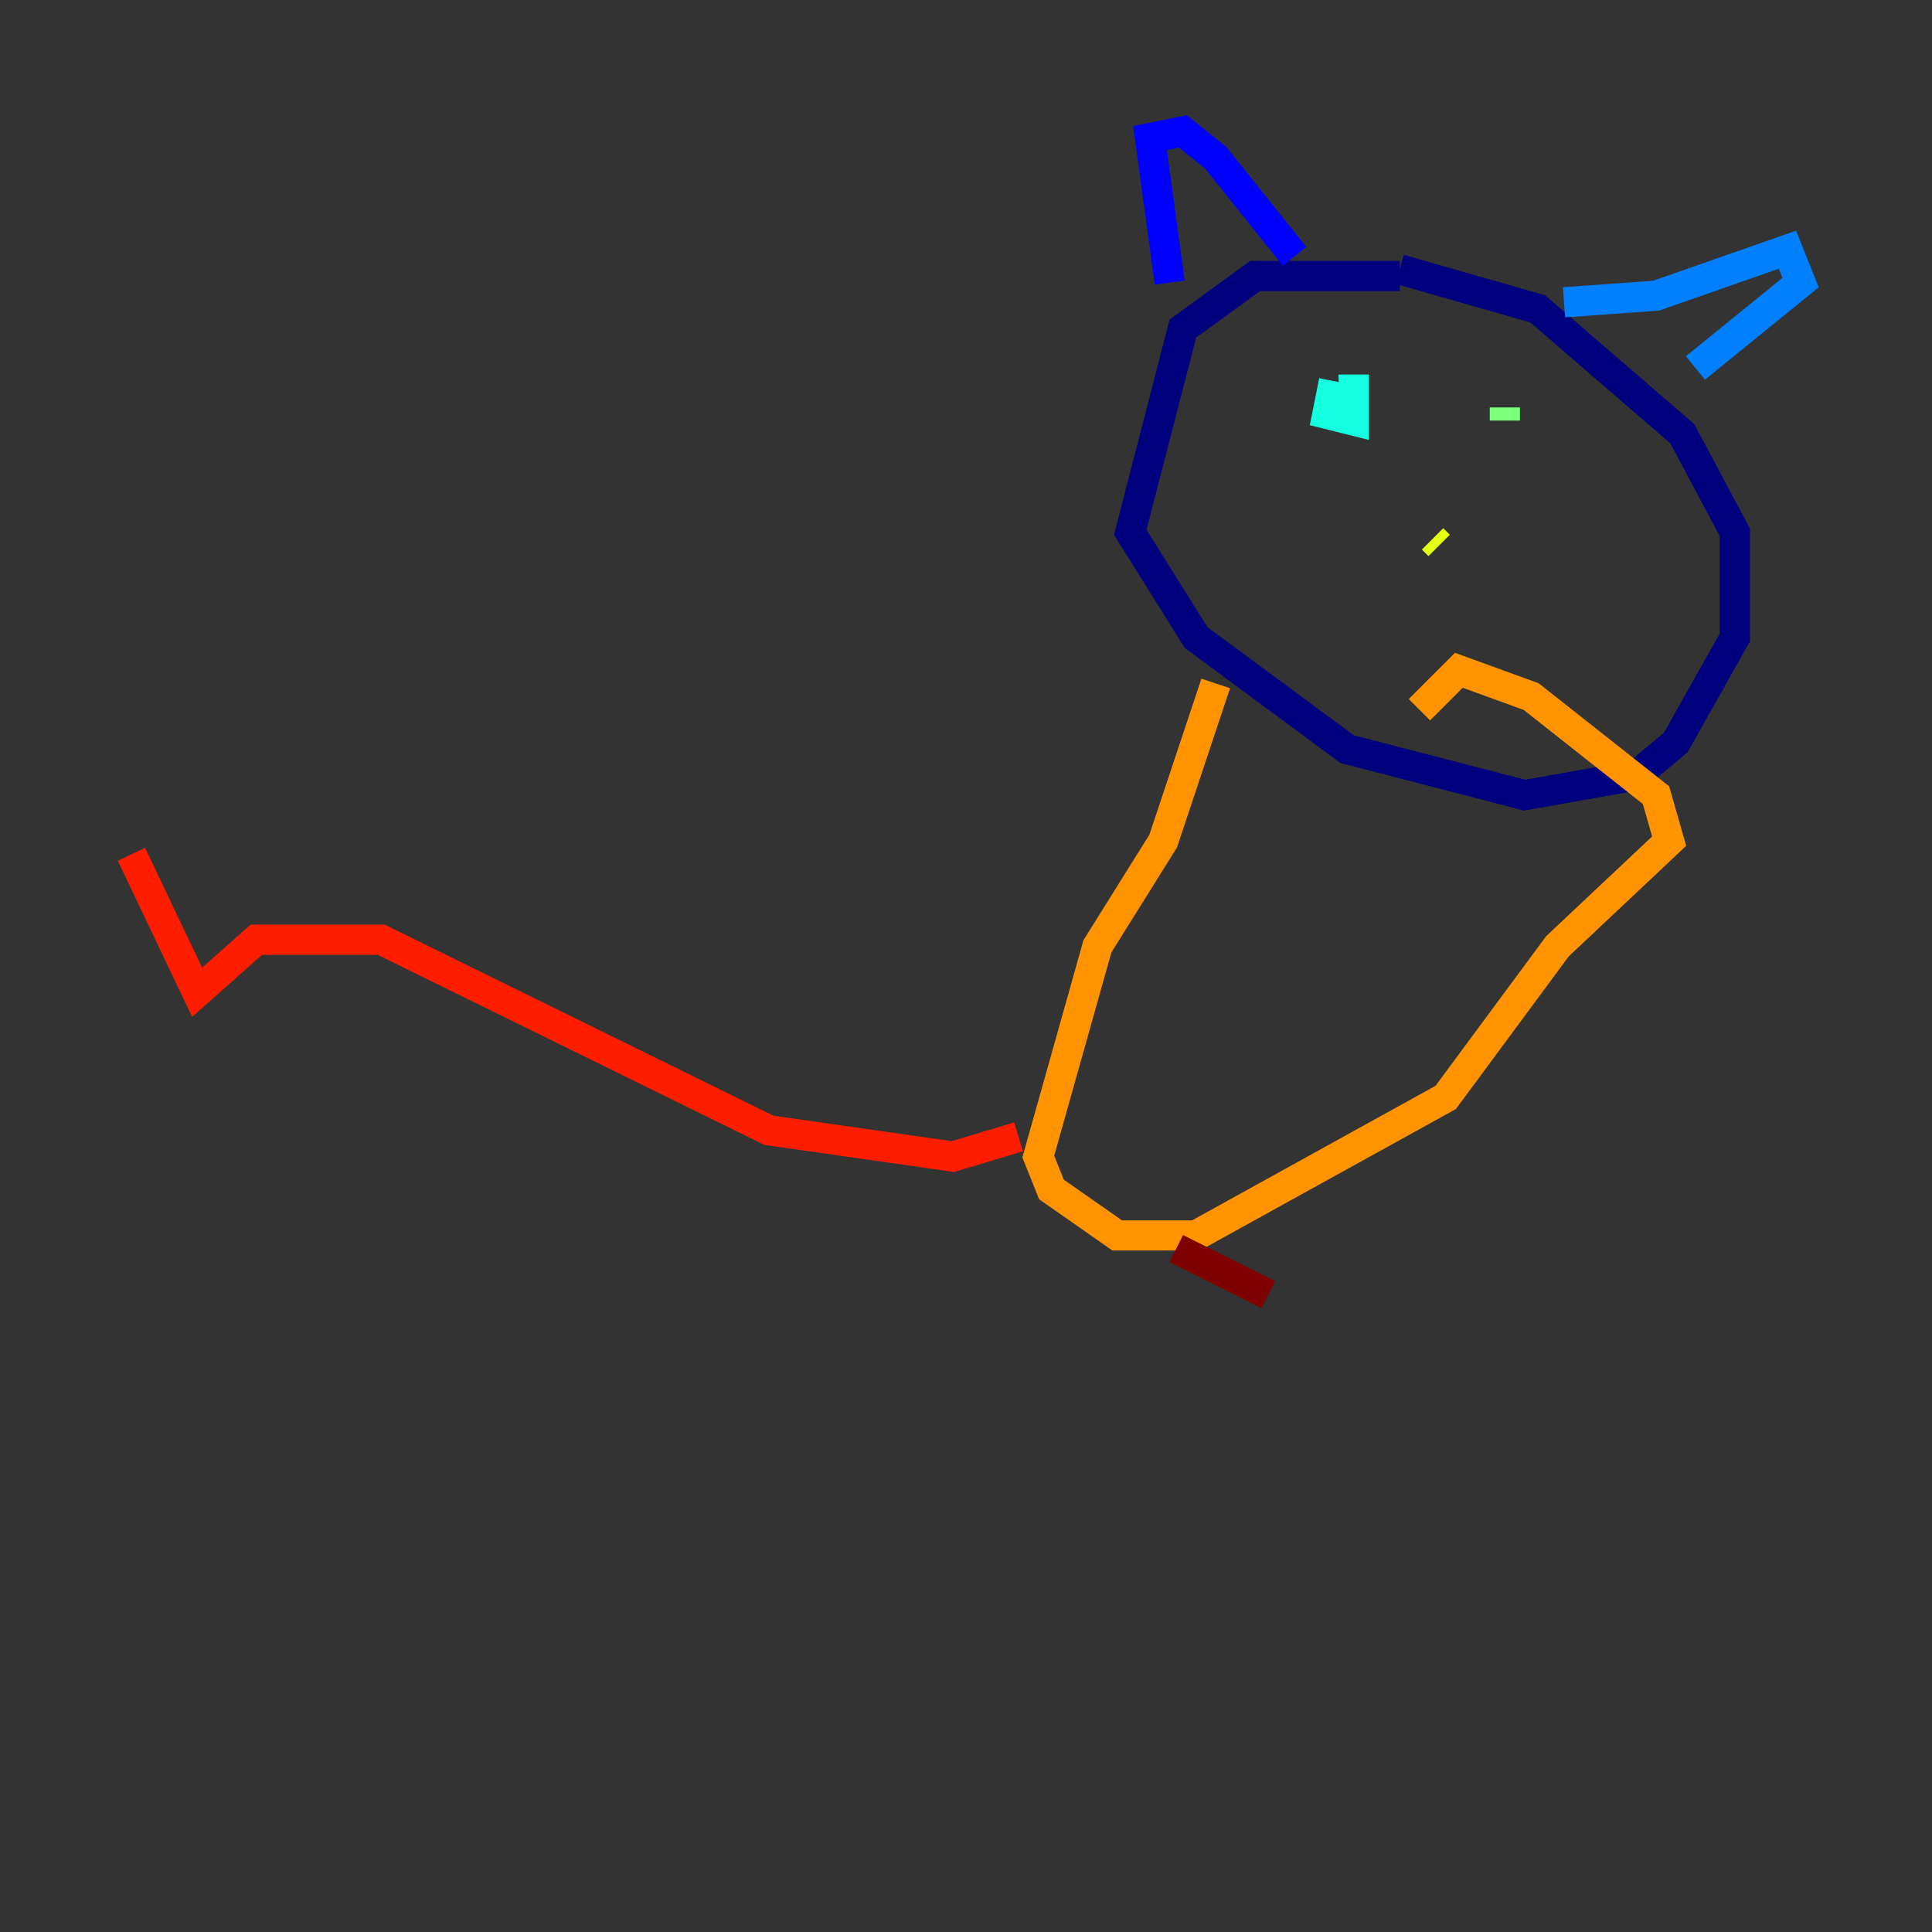 <?xml version="1.0" encoding="utf-8" ?>
<svg baseProfile="tiny" height="128" version="1.2" viewBox="0,0,128,128" width="128" xmlns="http://www.w3.org/2000/svg" xmlns:ev="http://www.w3.org/2001/xml-events" xmlns:xlink="http://www.w3.org/1999/xlink"><rect x="0" y="0" width="128" height="128" fill="#333333" stroke="none"/><defs /><polyline fill="none" points="92.735,18.286 83.156,18.286 78.367,21.769 74.884,35.265 79.238,42.231 89.252,49.633 101.007,52.68 108.408,51.374 111.02,49.197 114.939,42.231 114.939,35.265 111.456,28.735 101.878,20.463 92.735,17.85" stroke="#00007f" stroke-width="2" /><polyline fill="none" points="77.497,18.721 76.191,9.143 78.367,8.707 80.544,10.449 85.769,16.98" stroke="#0000ff" stroke-width="2" /><polyline fill="none" points="103.619,20.027 109.714,19.592 118.422,16.544 119.293,18.721 112.326,24.381" stroke="#0080ff" stroke-width="2" /><polyline fill="none" points="88.381,25.252 87.946,27.429 89.687,27.864 89.687,24.816" stroke="#15ffe1" stroke-width="2" /><polyline fill="none" points="99.701,26.993 99.701,27.864" stroke="#7cff79" stroke-width="2" /><polyline fill="none" points="94.912,35.701 95.347,36.136" stroke="#e4ff12" stroke-width="2" /><polyline fill="none" points="80.544,45.279 77.061,55.728 72.707,62.694 68.789,76.626 69.66,78.803 74.014,81.85 79.238,81.85 95.782,72.707 103.184,62.694 110.585,55.728 109.714,52.68 101.442,46.15 96.653,44.408 94.041,47.02" stroke="#ff9400" stroke-width="2" /><polyline fill="none" points="67.483,75.32 63.129,76.626 50.939,74.884 25.252,62.258 16.98,62.258 13.061,65.742 8.707,56.599" stroke="#ff1d00" stroke-width="2" /><polyline fill="none" points="77.932,82.721 84.027,85.769" stroke="#7f0000" stroke-width="2" /></svg>